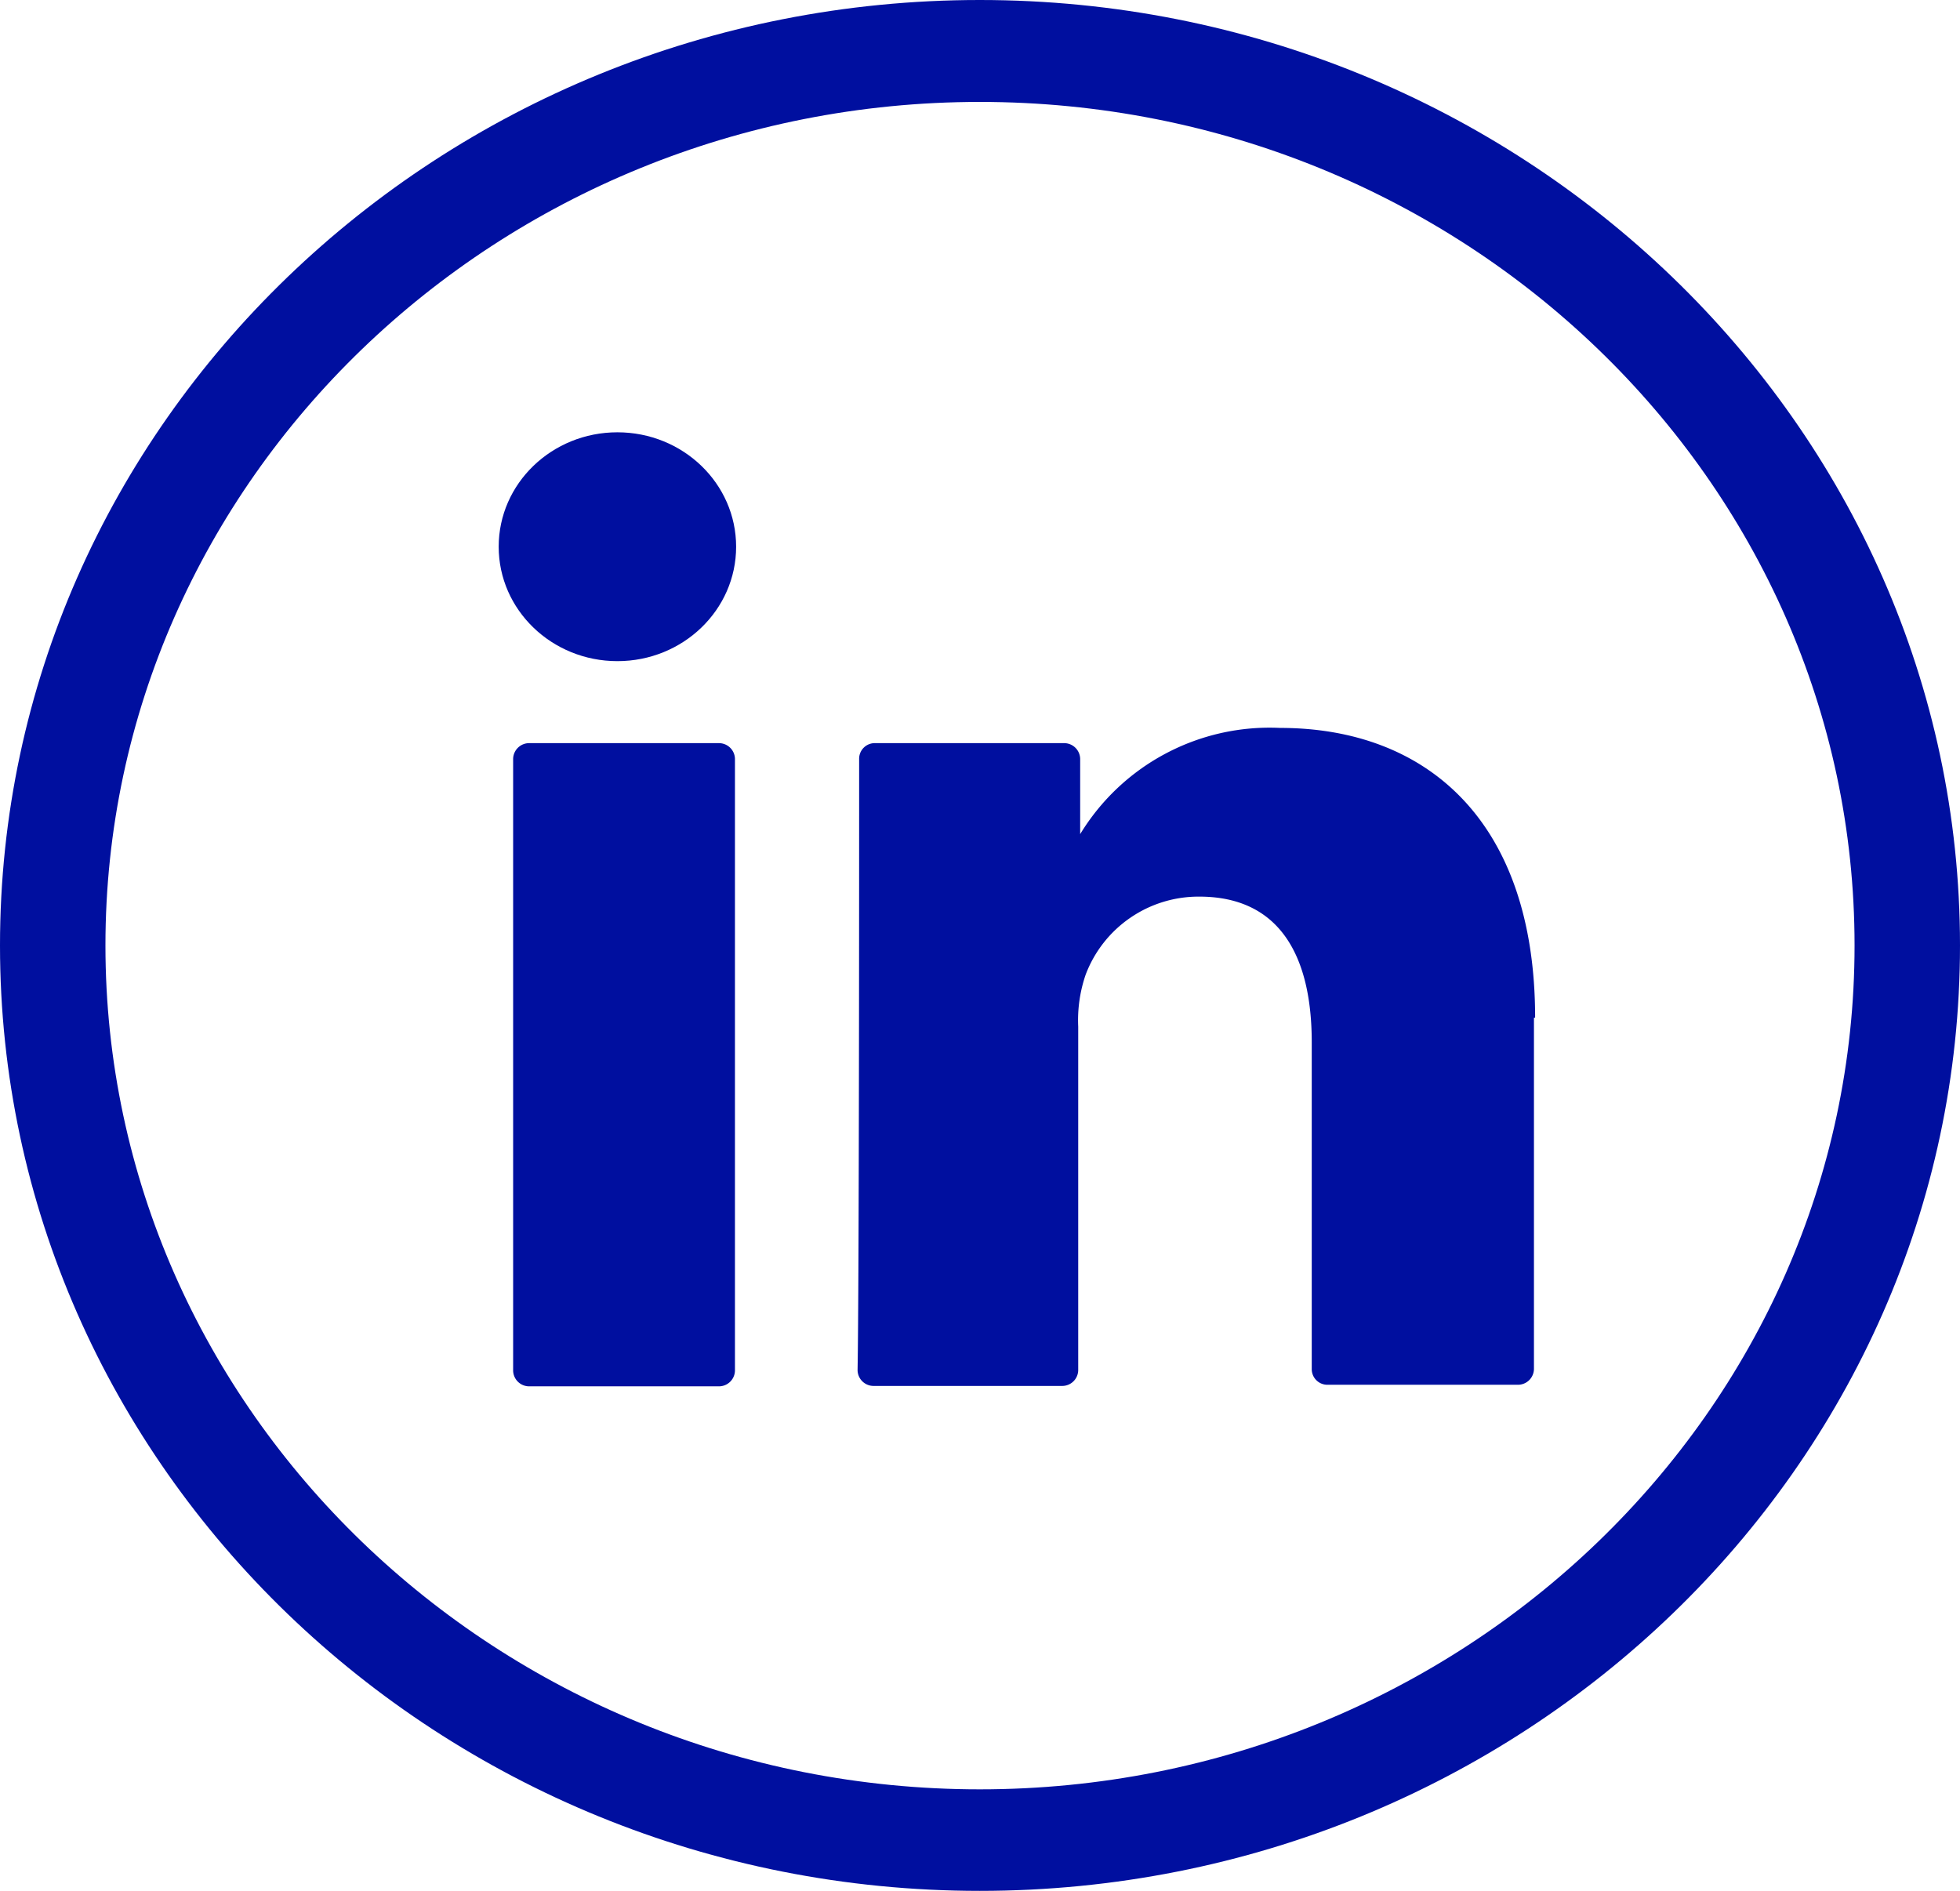 <svg xmlns="http://www.w3.org/2000/svg" viewBox="0 0 50.19 48.42"><defs><style>.cls-1{fill:#000f9f;}</style></defs><g id="Capa_2" data-name="Capa 2"><g id="Capa_1-2" data-name="Capa 1"><path class="cls-1" d="M25.09,48.42C11.26,48.42,0,37.56,0,24.21S11.26,0,25.09,0s25.1,10.86,25.1,24.21S38.93,48.42,25.09,48.42Zm0-45.81C12.75,2.61,2.7,12.3,2.7,24.21S12.75,45.82,25.09,45.82s22.4-9.69,22.4-21.61S37.44,2.61,25.09,2.61Z"/><path class="cls-1" d="M39.28,26.06v9a.41.41,0,0,1-.42.4H34a.4.4,0,0,1-.41-.4V26.69c0-2.21-.82-3.73-2.88-3.73a3.09,3.09,0,0,0-2.91,2,3.59,3.59,0,0,0-.19,1.33v8.8a.41.41,0,0,1-.42.4H22.38a.41.41,0,0,1-.42-.4C22,32.86,22,22,22,19.44a.4.4,0,0,1,.42-.41h4.82a.41.41,0,0,1,.42.4v1.93l0,.06h0v-.06a5.68,5.68,0,0,1,5.12-2.72c3.73,0,6.53,2.36,6.53,7.42ZM13.56,35.5H18.4a.41.41,0,0,0,.42-.4V19.43a.41.41,0,0,0-.42-.4H13.56a.41.41,0,0,0-.42.4V35.1A.41.41,0,0,0,13.56,35.5Z"/><ellipse class="cls-1" cx="15.81" cy="14" rx="3.04" ry="2.93"/></g></g></svg>